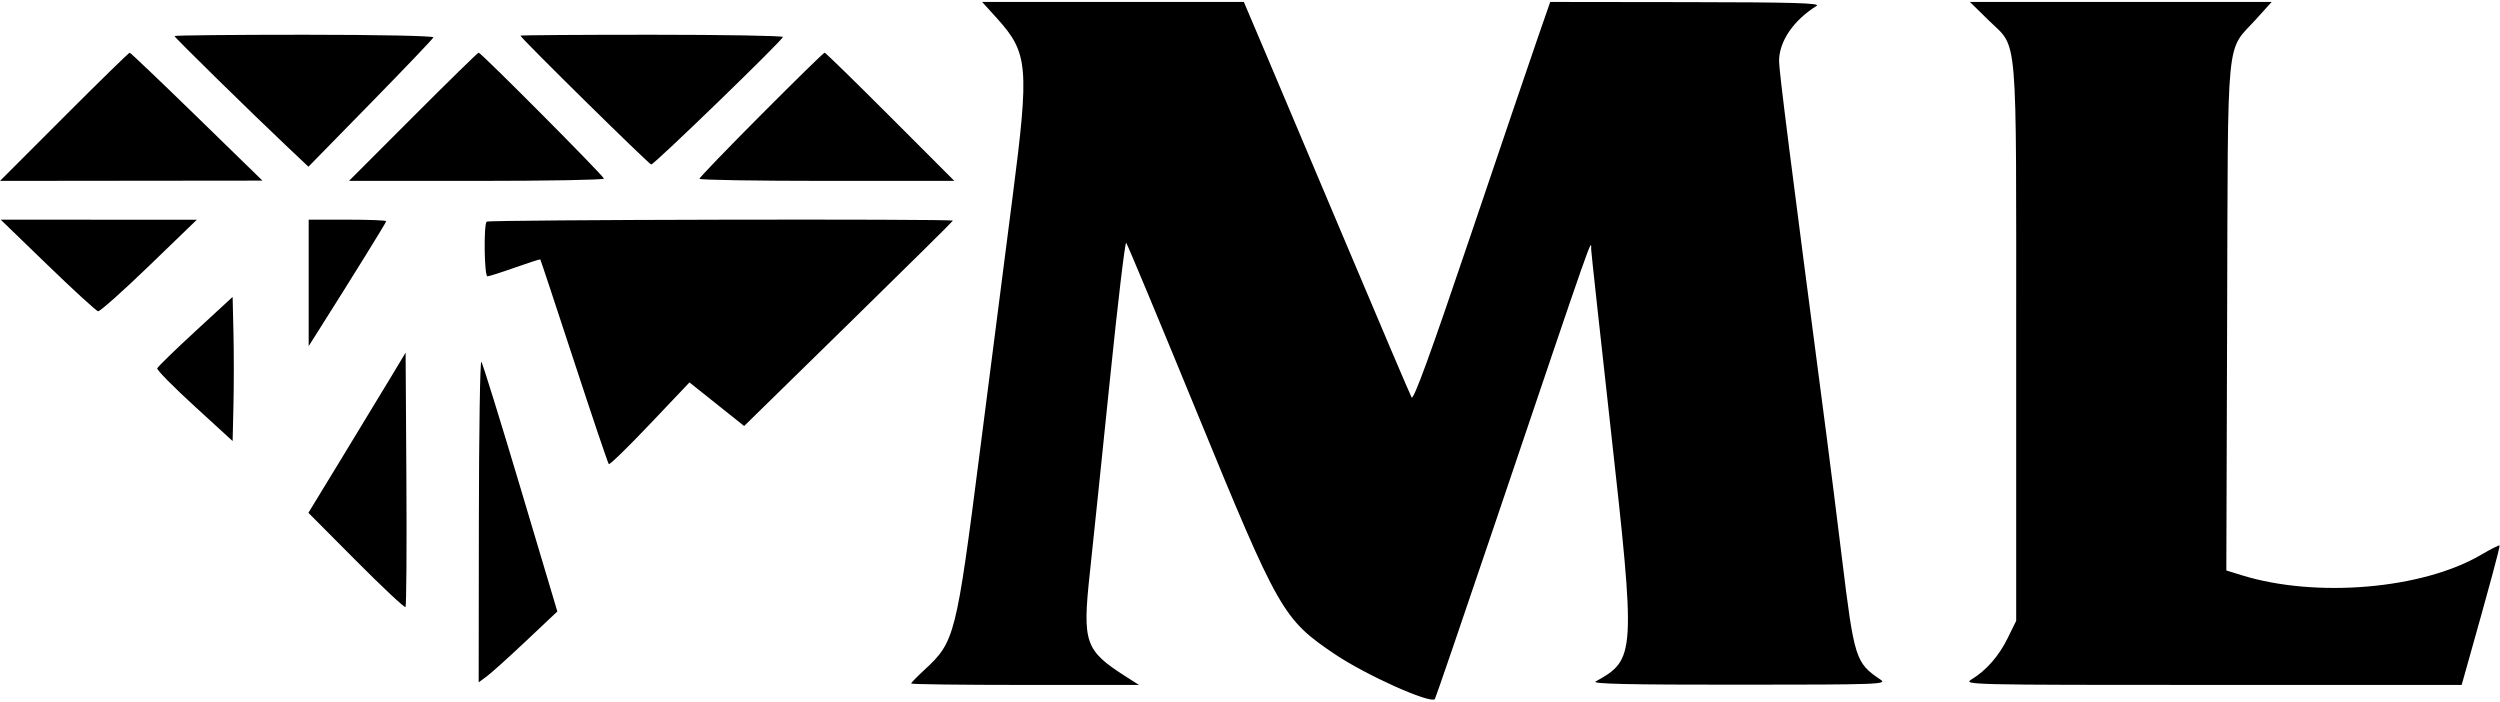<svg viewBox="0 0 702 197" fill="none" xmlns="http://www.w3.org/2000/svg">
<path fill-rule="evenodd" clip-rule="evenodd" d="M279.846 5.031C288.749 14.862 289.078 18.555 284.322 55.384C282.476 69.672 278.336 101.903 275.121 127.007C268.505 178.652 268.103 180.236 259.633 188.044C257.553 189.961 255.852 191.71 255.852 191.931C255.852 192.152 270.247 192.332 287.841 192.332H319.83L316.106 189.955C304.651 182.638 303.909 180.504 306.022 160.926C306.917 152.635 309.452 128.234 311.655 106.704C313.858 85.173 315.919 67.836 316.234 68.179C316.55 68.521 325.547 90.095 336.227 116.12C359.065 171.772 360.269 173.881 374.777 183.663C383.511 189.554 401.552 197.661 402.908 196.305C403.082 196.13 410.546 174.344 419.494 147.889C448.188 63.055 446.802 67.006 446.802 70.058C446.802 70.671 449.251 93.167 452.245 120.048C459.361 183.94 459.291 185.142 448.058 191.355C446.817 192.042 457.219 192.276 488.258 192.263C527.795 192.245 530.015 192.166 528.039 190.833C521.027 186.108 520.683 185.023 517.219 156.739C515.809 145.223 513.889 129.96 512.952 122.82C502.548 43.484 499.564 19.936 499.564 17.153C499.564 11.627 503.573 5.732 510.113 1.641C511.361 0.86 503.411 0.633 473.504 0.594L435.302 0.545L431.88 10.386C429.998 15.797 421.407 41.081 412.788 66.571C401.647 99.521 396.904 112.532 396.376 111.591C395.969 110.862 387.728 91.514 378.062 68.596C368.397 45.678 357.965 20.991 354.879 13.736L349.27 0.545H312.527H275.783L279.846 5.031ZM558.521 5.811C566.718 13.849 566.145 7.041 566.145 96.439V174.326L563.784 179.135C561.289 184.218 557.774 188.239 553.596 190.786C551.131 192.289 552.752 192.327 621.151 192.329L691.232 192.332L692.472 187.936C699.241 163.924 702.091 153.38 701.871 153.161C701.728 153.018 699.368 154.214 696.626 155.821C680.239 165.425 650.394 167.976 629.567 161.552L625.153 160.19L625.38 88.952C625.64 7.546 624.925 14.882 633.532 5.361L637.885 0.545H595.517H553.15L558.521 5.811ZM48.989 10.119C48.989 10.495 71.155 32.239 80.991 41.511L86.61 46.809L104.022 29.022C113.598 19.238 121.558 10.902 121.712 10.495C121.87 10.077 106.189 9.757 85.49 9.757C65.415 9.757 48.989 9.921 48.989 10.119ZM146.139 10.012C146.139 10.607 182.264 46.189 182.868 46.189C183.726 46.189 219.837 11.217 219.838 10.386C219.838 10.04 203.257 9.757 182.989 9.757C162.722 9.757 146.139 9.872 146.139 10.012ZM18.002 32.789L0.01 50.795L36.853 50.756L73.695 50.717L55.27 32.766C45.137 22.894 36.654 14.808 36.419 14.799C36.185 14.79 27.897 22.885 18.002 32.789ZM115.989 32.789L97.997 50.795H133.793C153.481 50.795 169.589 50.508 169.589 50.159C169.589 49.468 135.087 14.783 134.4 14.783C134.17 14.783 125.884 22.885 115.989 32.789ZM213.744 32.203C204.199 41.785 196.389 49.888 196.389 50.21C196.389 50.531 212.498 50.795 232.185 50.795H267.981L249.989 32.789C240.094 22.885 231.795 14.783 231.548 14.783C231.3 14.783 223.289 22.622 213.744 32.203ZM13.4 74.454C20.662 81.478 27.024 87.307 27.537 87.406C28.051 87.505 34.5 81.762 41.87 74.645L55.27 61.705L27.733 61.693L0.196 61.682L13.4 74.454ZM86.677 79.434V97.186L89.033 93.462C99.101 77.557 108.452 62.458 108.452 62.106C108.452 61.873 103.552 61.682 97.564 61.682H86.677V79.434ZM136.648 62.241C135.783 63.105 135.989 77.595 136.866 77.595C137.293 77.595 140.772 76.488 144.596 75.134C148.419 73.782 151.622 72.749 151.713 72.841C151.805 72.932 156.072 85.804 161.196 101.445C166.319 117.087 170.711 130.084 170.956 130.328C171.2 130.572 176.395 125.508 182.502 119.076L193.605 107.38L201.28 113.501L208.956 119.622L238.266 90.933C254.387 75.154 267.577 62.119 267.577 61.964C267.577 61.415 137.197 61.692 136.648 62.241ZM54.865 93.007C49.115 98.305 44.291 102.995 44.146 103.431C44 103.867 48.705 108.639 54.601 114.035L65.32 123.846L65.556 113.702C65.685 108.123 65.685 99.016 65.556 93.466L65.32 83.375L54.865 93.007ZM109.638 106.104C107.297 110.001 101.155 120.121 95.99 128.592L86.6 143.996L99.994 157.461C107.359 164.867 113.599 170.714 113.859 170.454C114.12 170.194 114.235 154.014 114.114 134.501L113.895 99.02L109.638 106.104ZM134.466 146.214L134.412 191.61L136.716 189.9C137.984 188.959 142.954 184.479 147.761 179.946L156.502 171.701L146.149 137.001C140.454 117.916 135.509 101.967 135.158 101.559C134.808 101.15 134.496 121.245 134.466 146.214Z" fill="currentColor"/>
</svg>
